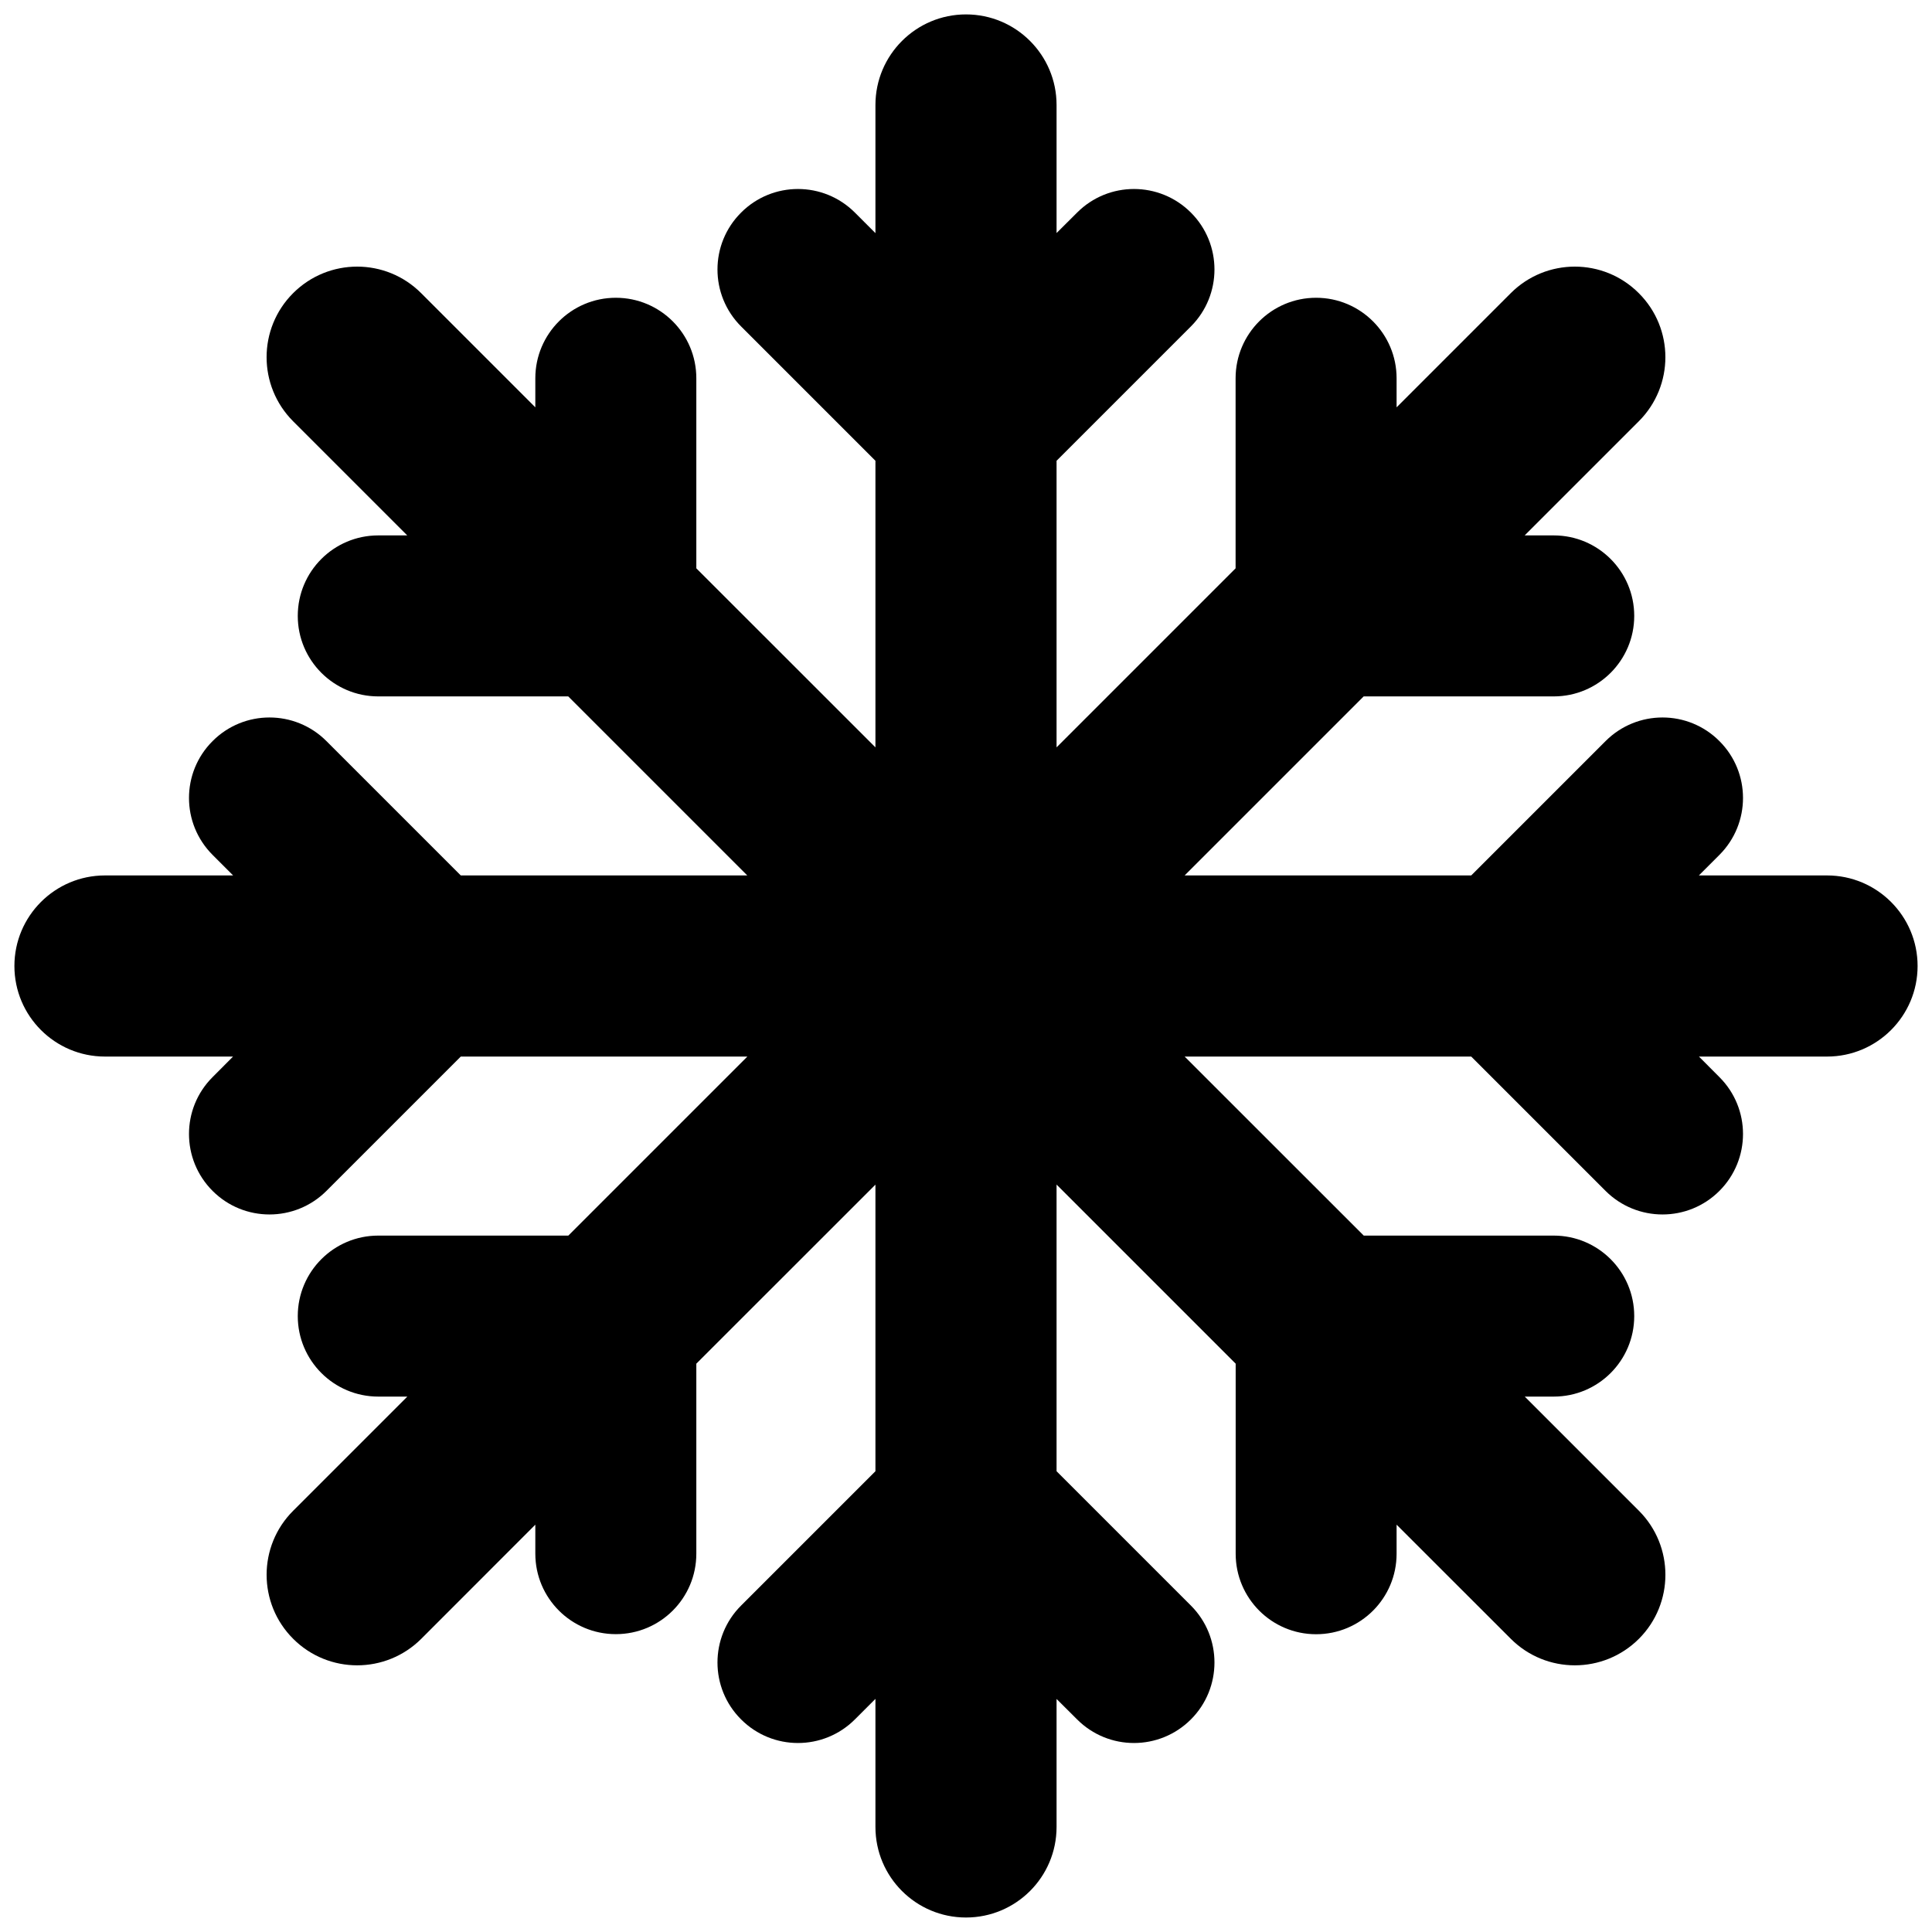 <svg width="24" height="24" viewBox="0 0 24 24" fill="none" xmlns="http://www.w3.org/2000/svg">
<path d="M0.179 12C0.179 11.379 0.683 10.875 1.304 10.875H2.896L2.641 10.62C2.25 10.229 2.25 9.596 2.641 9.206C3.031 8.815 3.664 8.815 4.055 9.206L5.724 10.875L9.283 10.875L7.059 8.651L4.699 8.651C4.147 8.651 3.699 8.203 3.699 7.651C3.699 7.098 4.147 6.651 4.699 6.651H5.059L3.641 5.233C3.202 4.793 3.202 4.081 3.641 3.642C4.081 3.202 4.793 3.202 5.232 3.642L6.65 5.06V4.699C6.65 4.147 7.098 3.699 7.65 3.699C8.203 3.699 8.65 4.147 8.65 4.699L8.65 7.06L10.875 9.284V5.724L9.206 4.055C8.815 3.664 8.815 3.031 9.206 2.641C9.596 2.25 10.229 2.25 10.62 2.641L10.875 2.896V1.304C10.875 0.683 11.379 0.179 12 0.179C12.621 0.179 13.125 0.683 13.125 1.304V2.895L13.38 2.641C13.77 2.25 14.403 2.25 14.794 2.641C15.184 3.031 15.184 3.664 14.794 4.055L13.125 5.724V9.284L15.349 7.06V4.699C15.349 4.147 15.797 3.699 16.349 3.699C16.901 3.699 17.349 4.147 17.349 4.699V5.06L18.767 3.642C19.207 3.202 19.919 3.202 20.358 3.642C20.798 4.081 20.798 4.793 20.358 5.233L18.94 6.651H19.301C19.853 6.651 20.301 7.099 20.301 7.651C20.301 8.203 19.853 8.651 19.301 8.651H16.94L14.716 10.875H18.276L19.945 9.206C20.336 8.815 20.969 8.815 21.359 9.206C21.75 9.596 21.75 10.229 21.359 10.62L21.104 10.875H22.696C23.317 10.875 23.821 11.379 23.821 12C23.821 12.621 23.317 13.125 22.696 13.125H21.105L21.359 13.38C21.75 13.77 21.75 14.403 21.359 14.794C20.969 15.184 20.336 15.184 19.945 14.794L18.276 13.125H14.716L16.941 15.349L19.301 15.349C19.853 15.349 20.301 15.797 20.301 16.349C20.301 16.902 19.853 17.349 19.301 17.349H18.941L20.359 18.767C20.798 19.206 20.798 19.919 20.359 20.358C19.919 20.797 19.207 20.797 18.768 20.358L17.349 18.94V19.301C17.349 19.853 16.902 20.301 16.349 20.301C15.797 20.301 15.35 19.853 15.35 19.301L15.35 16.94L13.125 14.715V18.276L14.794 19.945C15.184 20.335 15.184 20.969 14.794 21.359C14.403 21.75 13.77 21.75 13.38 21.359L13.125 21.105V22.695C13.125 23.317 12.621 23.82 12 23.82C11.379 23.82 10.875 23.317 10.875 22.695V21.104L10.62 21.359C10.229 21.75 9.596 21.75 9.206 21.359C8.815 20.969 8.815 20.335 9.206 19.945L10.875 18.276V14.716L8.65 16.94L8.65 19.3C8.65 19.853 8.203 20.3 7.65 20.3C7.098 20.3 6.65 19.853 6.65 19.3V18.94L5.233 20.358C4.793 20.797 4.081 20.797 3.642 20.358C3.202 19.919 3.202 19.206 3.642 18.767L5.06 17.349H4.699C4.147 17.349 3.699 16.901 3.699 16.349C3.699 15.797 4.147 15.349 4.699 15.349H7.06L9.284 13.125L5.724 13.125L4.055 14.794C3.664 15.184 3.031 15.184 2.641 14.794C2.25 14.403 2.25 13.77 2.641 13.38L2.895 13.125H1.304C0.683 13.125 0.179 12.621 0.179 12Z" fill="black"/>
</svg>
